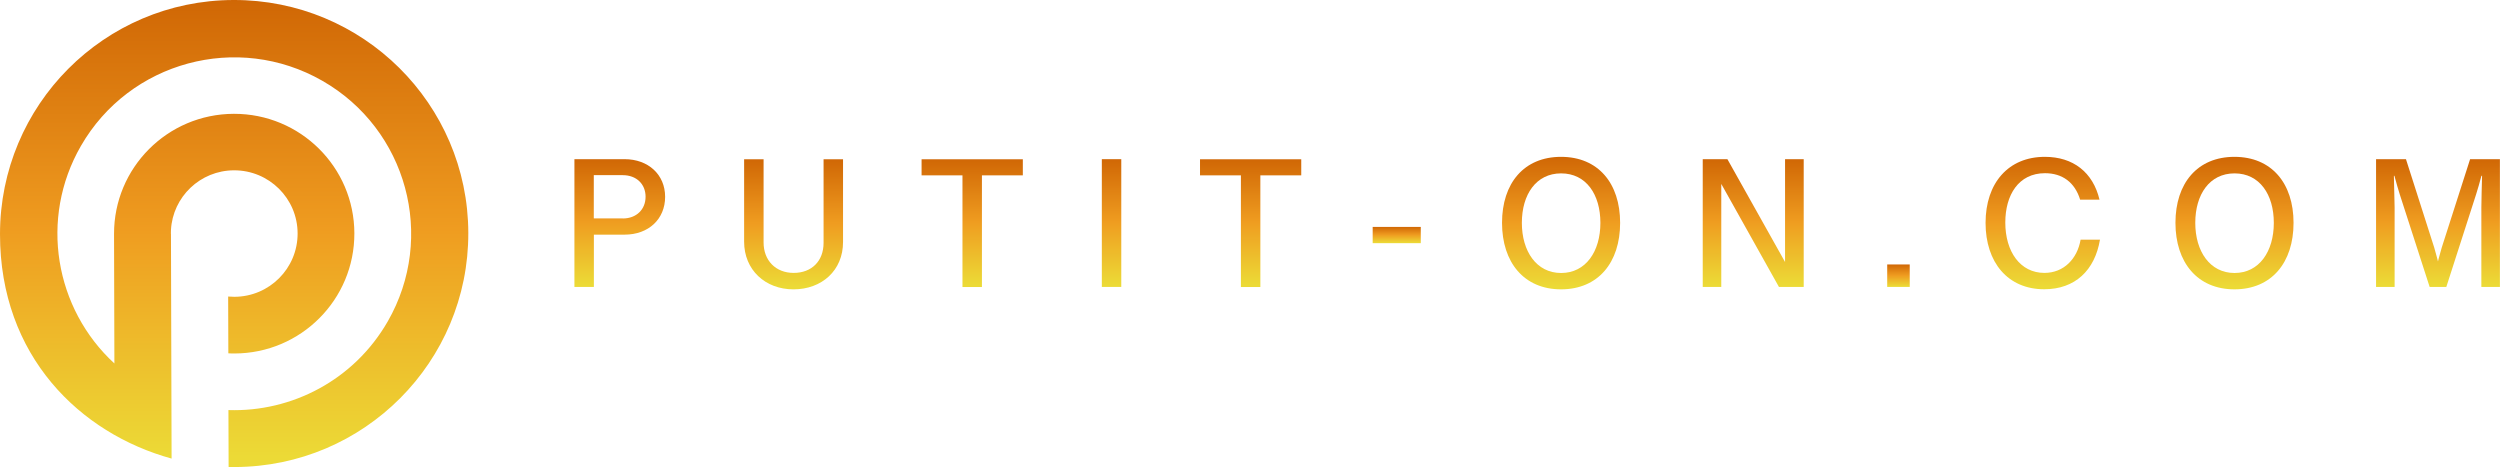 <svg width="182" height="34" viewBox="0 0 182 34" fill="none" xmlns="http://www.w3.org/2000/svg">
<g clip-path="url(#clip0_2066_38254)">
<path d="M41.811 11.588H45.471C47.189 11.588 48.421 12.707 48.421 14.329C48.421 15.95 47.215 17.082 45.471 17.082H43.234V20.888H41.818V11.588H41.811ZM45.339 15.905C46.336 15.905 46.998 15.244 46.998 14.322C46.998 13.4 46.33 12.752 45.339 12.752H43.228V15.898H45.339V15.905Z" fill="url(#paint0_linear_2066_38254)"/>
<path d="M54.172 17.599V11.595H55.589V17.657C55.589 18.952 56.461 19.868 57.779 19.868C59.097 19.868 59.956 18.998 59.956 17.684V11.595H61.373V17.625C61.373 19.685 59.832 21.065 57.766 21.065C55.7 21.065 54.172 19.639 54.172 17.599Z" fill="url(#paint1_linear_2066_38254)"/>
<path d="M70.075 12.766H67.091V11.595H74.462V12.766H71.484V20.895H70.068V12.766H70.075Z" fill="url(#paint2_linear_2066_38254)"/>
<path d="M80.213 11.588H81.629V20.888H80.213V11.588Z" fill="url(#paint3_linear_2066_38254)"/>
<path d="M90.344 12.766H87.361V11.595H94.731V12.766H91.754V20.895H90.338V12.766H90.344Z" fill="url(#paint4_linear_2066_38254)"/>
<path d="M99.931 16.52H103.433V17.703H99.931V16.52Z" fill="url(#paint5_linear_2066_38254)"/>
<path d="M109.348 16.225C109.348 13.335 110.948 11.418 113.643 11.418C116.339 11.418 117.945 13.335 117.945 16.225C117.945 19.116 116.345 21.064 113.643 21.064C110.942 21.064 109.348 19.096 109.348 16.225ZM116.509 16.225C116.509 14.159 115.473 12.622 113.65 12.622C111.827 12.622 110.791 14.159 110.791 16.225C110.791 18.292 111.853 19.874 113.65 19.874C115.447 19.874 116.509 18.305 116.509 16.225Z" fill="url(#paint6_linear_2066_38254)"/>
<path d="M123.959 11.588H125.755L130.096 19.331H129.952V11.588H131.31V20.888H129.506L125.172 13.145H125.309V20.888H123.959V11.588Z" fill="url(#paint7_linear_2066_38254)"/>
<path d="M137.389 19.253H139.028V20.888H137.389V19.253Z" fill="url(#paint8_linear_2066_38254)"/>
<path d="M144.549 16.232C144.549 13.315 146.215 11.418 148.864 11.418C150.923 11.418 152.366 12.537 152.845 14.538H151.435C151.048 13.269 150.13 12.609 148.877 12.609C146.943 12.609 145.986 14.204 145.986 16.199C145.986 18.324 147.074 19.868 148.832 19.868C150.261 19.868 151.232 18.821 151.468 17.448H152.878C152.504 19.672 151.074 21.058 148.818 21.058C146.169 21.058 144.549 19.103 144.549 16.225V16.232Z" fill="url(#paint9_linear_2066_38254)"/>
<path d="M158.373 16.225C158.373 13.335 159.973 11.418 162.668 11.418C165.363 11.418 166.97 13.335 166.97 16.225C166.97 19.116 165.37 21.064 162.668 21.064C159.966 21.064 158.373 19.096 158.373 16.225ZM165.534 16.225C165.534 14.159 164.498 12.622 162.675 12.622C160.852 12.622 159.816 14.159 159.816 16.225C159.816 18.292 160.878 19.874 162.675 19.874C164.472 19.874 165.534 18.305 165.534 16.225Z" fill="url(#paint10_linear_2066_38254)"/>
<path d="M172.983 11.588H175.154L177.213 18.03C177.311 18.357 177.528 19.148 177.58 19.469H177.383C177.436 19.174 177.659 18.357 177.757 18.03L179.823 11.588H181.993V20.888H180.643V15.107C180.643 14.61 180.682 13.302 180.695 12.798H180.649C180.525 13.249 180.374 13.818 180.262 14.145L178.092 20.888H176.878L174.701 14.145C174.603 13.851 174.432 13.236 174.314 12.798H174.275C174.275 13.295 174.328 14.603 174.328 15.107V20.888H172.977V11.588H172.983Z" fill="url(#paint11_linear_2066_38254)"/>
<path fill-rule="evenodd" clip-rule="evenodd" d="M0 17.049C0 7.658 7.581 0.026 16.997 6.74493e-05C26.414 -0.026 34.067 7.56 34.093 16.951C34.119 26.342 26.512 33.974 17.096 34C16.945 34 16.794 34 16.643 34L16.63 29.854C21.24 30.004 25.771 27.67 28.224 23.406C31.765 17.252 29.627 9.404 23.463 5.879C17.292 2.348 9.423 4.48 5.889 10.627C2.839 15.924 4 22.484 8.328 26.46L8.302 17.036C8.289 12.216 12.191 8.299 17.024 8.286C21.857 8.273 25.785 12.164 25.798 16.984C25.811 21.803 21.909 25.721 17.076 25.734C16.925 25.734 16.774 25.734 16.623 25.721L16.61 21.588C16.761 21.601 16.905 21.607 17.063 21.607C19.614 21.601 21.673 19.534 21.666 16.99C21.66 14.446 19.588 12.393 17.037 12.399C14.578 12.406 12.578 14.329 12.446 16.742C12.446 16.833 12.44 16.925 12.44 17.016H12.446L12.492 33.385C5.823 31.548 0 25.917 0 17.049Z" fill="url(#paint12_linear_2066_38254)"/>
</g>
<defs>
<linearGradient id="paint0_linear_2066_38254" x1="45.116" y1="11.588" x2="45.116" y2="20.888" gradientUnits="userSpaceOnUse">
<stop stop-color="#D06705"/>
<stop offset="0.49" stop-color="#EF9C20"/>
<stop offset="0.979" stop-color="#ECDA36"/>
</linearGradient>
<linearGradient id="paint1_linear_2066_38254" x1="57.773" y1="11.595" x2="57.773" y2="21.065" gradientUnits="userSpaceOnUse">
<stop stop-color="#D06705"/>
<stop offset="0.49" stop-color="#EF9C20"/>
<stop offset="0.979" stop-color="#ECDA36"/>
</linearGradient>
<linearGradient id="paint2_linear_2066_38254" x1="70.776" y1="11.595" x2="70.776" y2="20.895" gradientUnits="userSpaceOnUse">
<stop stop-color="#D06705"/>
<stop offset="0.49" stop-color="#EF9C20"/>
<stop offset="0.979" stop-color="#ECDA36"/>
</linearGradient>
<linearGradient id="paint3_linear_2066_38254" x1="80.921" y1="11.588" x2="80.921" y2="20.888" gradientUnits="userSpaceOnUse">
<stop stop-color="#D06705"/>
<stop offset="0.49" stop-color="#EF9C20"/>
<stop offset="0.979" stop-color="#ECDA36"/>
</linearGradient>
<linearGradient id="paint4_linear_2066_38254" x1="91.046" y1="11.595" x2="91.046" y2="20.895" gradientUnits="userSpaceOnUse">
<stop stop-color="#D06705"/>
<stop offset="0.49" stop-color="#EF9C20"/>
<stop offset="0.979" stop-color="#ECDA36"/>
</linearGradient>
<linearGradient id="paint5_linear_2066_38254" x1="101.682" y1="16.52" x2="101.682" y2="17.703" gradientUnits="userSpaceOnUse">
<stop stop-color="#D06705"/>
<stop offset="0.49" stop-color="#EF9C20"/>
<stop offset="0.979" stop-color="#ECDA36"/>
</linearGradient>
<linearGradient id="paint6_linear_2066_38254" x1="113.647" y1="11.418" x2="113.647" y2="21.064" gradientUnits="userSpaceOnUse">
<stop stop-color="#D06705"/>
<stop offset="0.49" stop-color="#EF9C20"/>
<stop offset="0.979" stop-color="#ECDA36"/>
</linearGradient>
<linearGradient id="paint7_linear_2066_38254" x1="127.634" y1="11.588" x2="127.634" y2="20.888" gradientUnits="userSpaceOnUse">
<stop stop-color="#D06705"/>
<stop offset="0.49" stop-color="#EF9C20"/>
<stop offset="0.979" stop-color="#ECDA36"/>
</linearGradient>
<linearGradient id="paint8_linear_2066_38254" x1="138.208" y1="19.253" x2="138.208" y2="20.888" gradientUnits="userSpaceOnUse">
<stop stop-color="#D06705"/>
<stop offset="0.49" stop-color="#EF9C20"/>
<stop offset="0.979" stop-color="#ECDA36"/>
</linearGradient>
<linearGradient id="paint9_linear_2066_38254" x1="148.714" y1="11.418" x2="148.714" y2="21.058" gradientUnits="userSpaceOnUse">
<stop stop-color="#D06705"/>
<stop offset="0.49" stop-color="#EF9C20"/>
<stop offset="0.979" stop-color="#ECDA36"/>
</linearGradient>
<linearGradient id="paint10_linear_2066_38254" x1="162.671" y1="11.418" x2="162.671" y2="21.064" gradientUnits="userSpaceOnUse">
<stop stop-color="#D06705"/>
<stop offset="0.49" stop-color="#EF9C20"/>
<stop offset="0.979" stop-color="#ECDA36"/>
</linearGradient>
<linearGradient id="paint11_linear_2066_38254" x1="177.485" y1="11.588" x2="177.485" y2="20.888" gradientUnits="userSpaceOnUse">
<stop stop-color="#D06705"/>
<stop offset="0.49" stop-color="#EF9C20"/>
<stop offset="0.979" stop-color="#ECDA36"/>
</linearGradient>
<linearGradient id="paint12_linear_2066_38254" x1="17.047" y1="0" x2="17.047" y2="34" gradientUnits="userSpaceOnUse">
<stop stop-color="#D06705"/>
<stop offset="0.49" stop-color="#EF9C20"/>
<stop offset="0.979" stop-color="#ECDA36"/>
</linearGradient>
<clipPath id="clip0_2066_38254">
<rect width="182" height="34" fill="white"/>
</clipPath>
</defs>
</svg>
